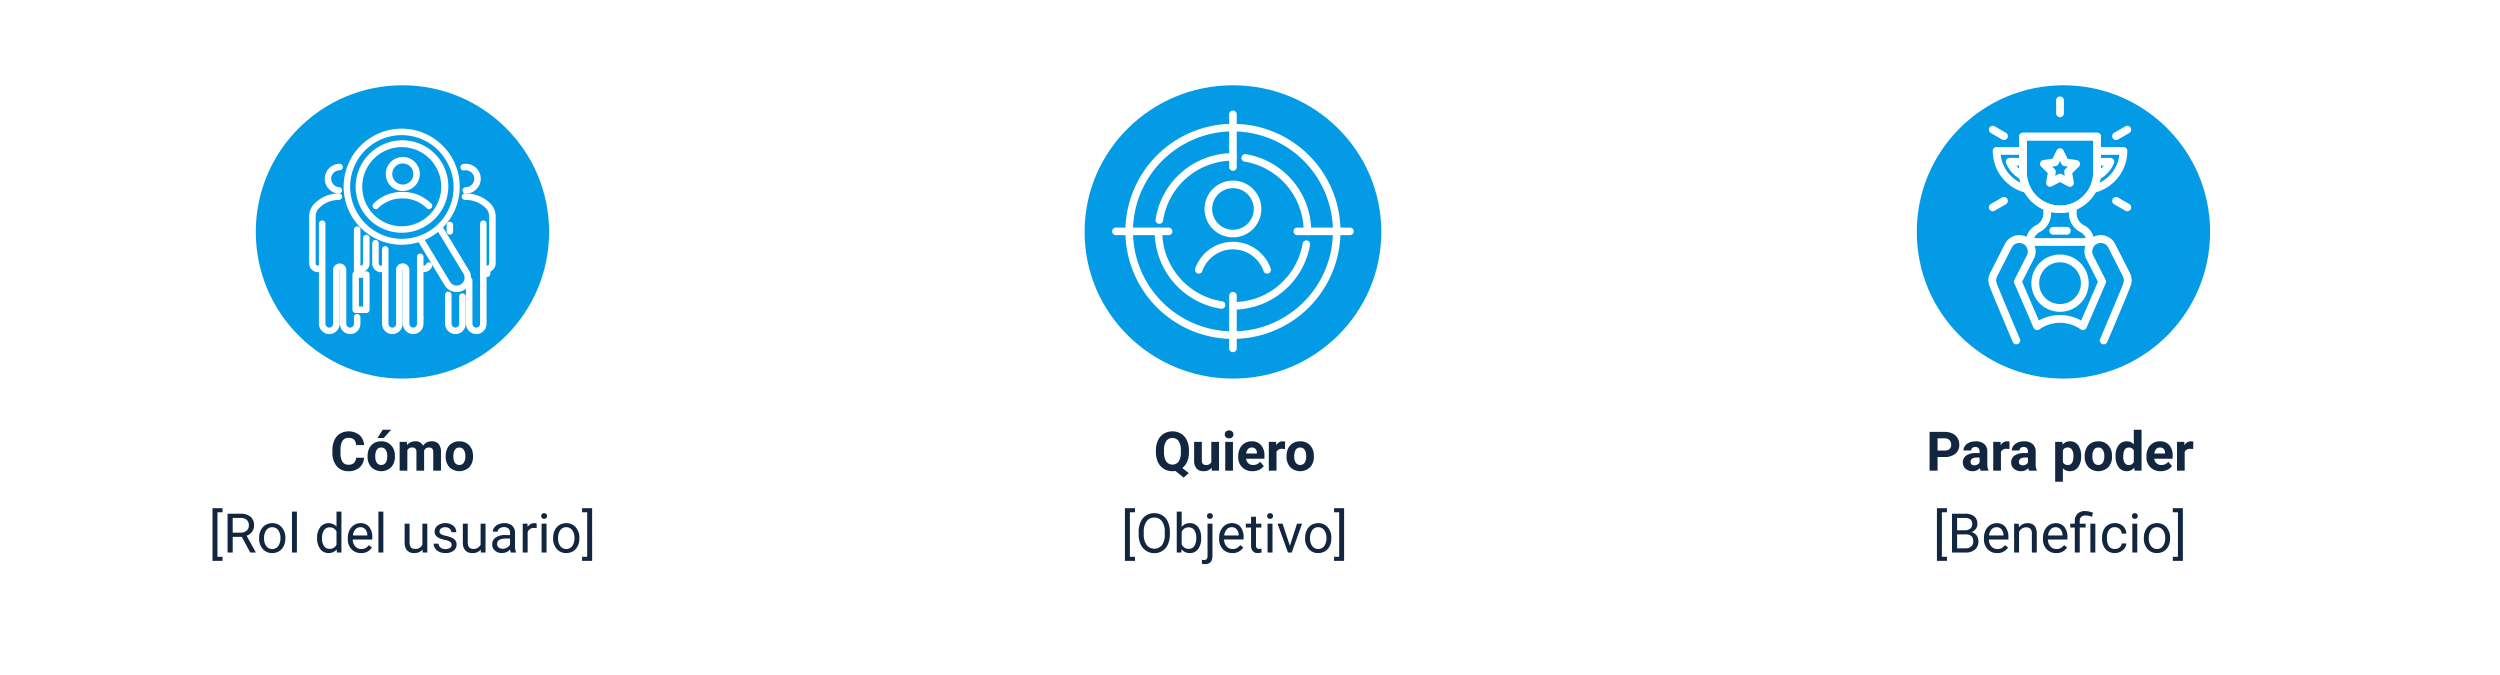 <svg xmlns="http://www.w3.org/2000/svg" xmlns:xlink="http://www.w3.org/1999/xlink" width="733" height="198" viewBox="0 0 733 198">
  <defs>
    <filter id="Rectángulo_36007" x="0" y="0" width="246" height="198" filterUnits="userSpaceOnUse">
      <feOffset dy="3" input="SourceAlpha"/>
      <feGaussianBlur stdDeviation="3" result="blur"/>
      <feFlood flood-opacity="0.161"/>
      <feComposite operator="in" in2="blur"/>
      <feComposite in="SourceGraphic"/>
    </filter>
    <clipPath id="clip-path">
      <rect id="Rectángulo_37044" data-name="Rectángulo 37044" width="54.691" height="60.244" fill="#fff"/>
    </clipPath>
    <filter id="Rectángulo_37045" x="243" y="0" width="247" height="198" filterUnits="userSpaceOnUse">
      <feOffset dy="3" input="SourceAlpha"/>
      <feGaussianBlur stdDeviation="3" result="blur-2"/>
      <feFlood flood-opacity="0.161"/>
      <feComposite operator="in" in2="blur-2"/>
      <feComposite in="SourceGraphic"/>
    </filter>
    <clipPath id="clip-path-2">
      <rect id="Rectángulo_37093" data-name="Rectángulo 37093" width="70.832" height="70.832" fill="#fff"/>
    </clipPath>
    <filter id="Rectángulo_37046" x="487" y="0" width="246" height="198" filterUnits="userSpaceOnUse">
      <feOffset dy="3" input="SourceAlpha"/>
      <feGaussianBlur stdDeviation="3" result="blur-3"/>
      <feFlood flood-opacity="0.161"/>
      <feComposite operator="in" in2="blur-3"/>
      <feComposite in="SourceGraphic"/>
    </filter>
    <clipPath id="clip-path-3">
      <rect id="Rectángulo_37094" data-name="Rectángulo 37094" width="42" height="72.672" fill="#fff"/>
    </clipPath>
  </defs>
  <g id="Grupo_141734" data-name="Grupo 141734" transform="translate(-171 -632)">
    <g id="Grupo_141717" data-name="Grupo 141717">
      <g transform="matrix(1, 0, 0, 1, 171, 632)" filter="url(#Rectángulo_36007)">
        <rect id="Rectángulo_36007-2" data-name="Rectángulo 36007" width="228" height="180" rx="35" transform="translate(9 6)" fill="#fff"/>
      </g>
      <path id="Trazado_183763" data-name="Trazado 183763" d="M79.738,11.211A4.025,4.025,0,0,1,78.383,14.1a4.76,4.76,0,0,1-3.223,1.055,4.28,4.28,0,0,1-3.441-1.473,6.038,6.038,0,0,1-1.254-4.043v-.7a6.819,6.819,0,0,1,.578-2.891A4.332,4.332,0,0,1,72.7,4.137a5.164,5.164,0,0,1,5.668.387,4.326,4.326,0,0,1,1.391,2.961H77.41a2.376,2.376,0,0,0-.613-1.6,2.271,2.271,0,0,0-1.605-.5,1.991,1.991,0,0,0-1.754.84,4.707,4.707,0,0,0-.6,2.605V9.7a5.038,5.038,0,0,0,.559,2.7,1.954,1.954,0,0,0,1.762.852,2.314,2.314,0,0,0,1.621-.5,2.241,2.241,0,0,0,.613-1.535Zm1.039-.516a5.013,5.013,0,0,1,.484-2.242A3.546,3.546,0,0,1,82.656,6.93a4.069,4.069,0,0,1,2.113-.539,3.849,3.849,0,0,1,2.793,1.047,4.2,4.2,0,0,1,1.207,2.844l.016.578A4.418,4.418,0,0,1,87.7,13.98a4.209,4.209,0,0,1-5.832,0,4.5,4.5,0,0,1-1.09-3.187Zm2.258.16a3.16,3.16,0,0,0,.453,1.843,1.628,1.628,0,0,0,2.578.008,3.457,3.457,0,0,0,.461-2.015,3.128,3.128,0,0,0-.461-1.831,1.5,1.5,0,0,0-1.3-.649,1.474,1.474,0,0,0-1.281.646A3.516,3.516,0,0,0,83.035,10.856ZM85.215,3h2.461L85.512,5.422H83.676Zm7.078,3.547.07.945a2.971,2.971,0,0,1,2.43-1.1A2.255,2.255,0,0,1,97.035,7.68a2.9,2.9,0,0,1,2.539-1.289,2.521,2.521,0,0,1,2.047.8,3.681,3.681,0,0,1,.672,2.41V15h-2.266V9.6a1.616,1.616,0,0,0-.281-1.053,1.245,1.245,0,0,0-.992-.333,1.409,1.409,0,0,0-1.406.971L97.355,15H95.1V9.6a1.6,1.6,0,0,0-.289-1.065,1.257,1.257,0,0,0-.984-.329,1.463,1.463,0,0,0-1.391.8V15H90.176V6.547ZM103.676,10.7a5.013,5.013,0,0,1,.484-2.242,3.546,3.546,0,0,1,1.395-1.523,4.069,4.069,0,0,1,2.113-.539,3.849,3.849,0,0,1,2.793,1.047,4.2,4.2,0,0,1,1.207,2.844l.016.578A4.418,4.418,0,0,1,110.6,13.98a4.209,4.209,0,0,1-5.832,0,4.5,4.5,0,0,1-1.09-3.187Zm2.258.16a3.16,3.16,0,0,0,.453,1.843,1.628,1.628,0,0,0,2.578.008,3.457,3.457,0,0,0,.461-2.015,3.128,3.128,0,0,0-.461-1.831,1.5,1.5,0,0,0-1.3-.649,1.474,1.474,0,0,0-1.281.646A3.516,3.516,0,0,0,105.934,10.856ZM38.254,27.188H36.762V40.25h1.492v1.188H35.309V26h2.945ZM43.9,34.4H41.23V39H39.723V27.625h3.766a4.457,4.457,0,0,1,2.957.875,3.148,3.148,0,0,1,1.035,2.547,3.062,3.062,0,0,1-.574,1.852,3.428,3.428,0,0,1-1.6,1.18l2.672,4.828V39H46.371ZM41.23,33.172h2.3a2.6,2.6,0,0,0,1.777-.579,1.959,1.959,0,0,0,.66-1.55,2.062,2.062,0,0,0-.629-1.62,2.663,2.663,0,0,0-1.816-.571h-2.3ZM48.973,34.7a4.993,4.993,0,0,1,.488-2.234A3.643,3.643,0,0,1,50.82,30.93a3.7,3.7,0,0,1,1.988-.539,3.565,3.565,0,0,1,2.793,1.2,4.6,4.6,0,0,1,1.066,3.18v.1a5.036,5.036,0,0,1-.473,2.215,3.589,3.589,0,0,1-1.352,1.527,3.743,3.743,0,0,1-2.02.547,3.556,3.556,0,0,1-2.785-1.2A4.575,4.575,0,0,1,48.973,34.8Zm1.453.172a3.616,3.616,0,0,0,.652,2.258,2.211,2.211,0,0,0,3.5-.012,3.955,3.955,0,0,0,.648-2.418,3.61,3.61,0,0,0-.66-2.254,2.1,2.1,0,0,0-1.754-.863,2.075,2.075,0,0,0-1.727.852A3.925,3.925,0,0,0,50.426,34.867ZM60.051,39H58.605V27h1.445Zm5.922-4.3a4.952,4.952,0,0,1,.922-3.129,3.137,3.137,0,0,1,4.766-.168V27h1.445V39H71.777l-.07-.906a2.943,2.943,0,0,1-2.414,1.063,2.887,2.887,0,0,1-2.395-1.2,5.008,5.008,0,0,1-.926-3.141Zm1.445.164a3.749,3.749,0,0,0,.594,2.25,1.92,1.92,0,0,0,1.641.813A2.108,2.108,0,0,0,71.66,36.7V32.813a2.125,2.125,0,0,0-1.992-1.2,1.929,1.929,0,0,0-1.656.82A4.128,4.128,0,0,0,67.418,34.867Zm11.438,4.289a3.693,3.693,0,0,1-2.8-1.129,4.19,4.19,0,0,1-1.078-3.02v-.266a5.073,5.073,0,0,1,.48-2.246A3.748,3.748,0,0,1,76.8,30.949a3.378,3.378,0,0,1,1.871-.559,3.166,3.166,0,0,1,2.563,1.086,4.7,4.7,0,0,1,.914,3.109v.6H76.426a3,3,0,0,0,.73,2.02,2.3,2.3,0,0,0,1.777.77,2.517,2.517,0,0,0,1.3-.312,3.259,3.259,0,0,0,.93-.828l.883.688A3.55,3.55,0,0,1,78.855,39.156Zm-.18-7.578a1.928,1.928,0,0,0-1.469.637A3.1,3.1,0,0,0,76.473,34h4.234v-.109a2.753,2.753,0,0,0-.594-1.707A1.815,1.815,0,0,0,78.676,31.578ZM85.395,39H83.949V27h1.445Zm11.492-.836a3.07,3.07,0,0,1-2.477.992,2.628,2.628,0,0,1-2.059-.785,3.4,3.4,0,0,1-.715-2.324v-5.5h1.445v5.461q0,1.922,1.563,1.922a2.163,2.163,0,0,0,2.2-1.234V30.547h1.445V39H96.918Zm8.523-1.406a1.064,1.064,0,0,0-.441-.91,4.249,4.249,0,0,0-1.539-.559,7.277,7.277,0,0,1-1.742-.562,2.479,2.479,0,0,1-.953-.781,1.869,1.869,0,0,1-.309-1.078,2.193,2.193,0,0,1,.879-1.758,3.432,3.432,0,0,1,2.246-.719,3.532,3.532,0,0,1,2.332.742,2.357,2.357,0,0,1,.895,1.9h-1.453a1.3,1.3,0,0,0-.5-1.023,1.888,1.888,0,0,0-1.27-.43,1.976,1.976,0,0,0-1.234.344,1.082,1.082,0,0,0-.445.9.877.877,0,0,0,.414.789,5.1,5.1,0,0,0,1.5.508,7.8,7.8,0,0,1,1.754.578,2.558,2.558,0,0,1,1,.809,1.988,1.988,0,0,1,.324,1.152,2.163,2.163,0,0,1-.906,1.816,3.8,3.8,0,0,1-2.352.684,4.257,4.257,0,0,1-1.8-.359,2.922,2.922,0,0,1-1.223-1,2.42,2.42,0,0,1-.441-1.395h1.445a1.5,1.5,0,0,0,.582,1.152,2.258,2.258,0,0,0,1.434.426,2.331,2.331,0,0,0,1.316-.332A1.02,1.02,0,0,0,105.41,36.758Zm8.547,1.406a3.07,3.07,0,0,1-2.477.992,2.628,2.628,0,0,1-2.059-.785,3.4,3.4,0,0,1-.715-2.324v-5.5h1.445v5.461q0,1.922,1.563,1.922a2.163,2.163,0,0,0,2.2-1.234V30.547h1.445V39h-1.375Zm8.82.836a3.036,3.036,0,0,1-.2-.891,3.225,3.225,0,0,1-2.406,1.047,2.984,2.984,0,0,1-2.051-.707,2.288,2.288,0,0,1-.8-1.793,2.39,2.39,0,0,1,1-2.051,4.733,4.733,0,0,1,2.824-.73h1.406v-.664A1.623,1.623,0,0,0,122.1,32a1.821,1.821,0,0,0-1.336-.449,2.108,2.108,0,0,0-1.3.391,1.151,1.151,0,0,0-.523.945h-1.453a2,2,0,0,1,.449-1.223,3.066,3.066,0,0,1,1.219-.934,4.1,4.1,0,0,1,1.691-.344,3.342,3.342,0,0,1,2.289.73A2.635,2.635,0,0,1,124,33.133v3.891a4.757,4.757,0,0,0,.3,1.852V39Zm-2.4-1.1a2.54,2.54,0,0,0,1.289-.352,2.127,2.127,0,0,0,.883-.914V34.9h-1.133q-2.656,0-2.656,1.555a1.316,1.316,0,0,0,.453,1.063A1.742,1.742,0,0,0,120.379,37.9Zm9.969-6.055a4.331,4.331,0,0,0-.711-.055A1.9,1.9,0,0,0,127.707,33v6h-1.445V30.547h1.406l.023.977a2.251,2.251,0,0,1,2.016-1.133,1.477,1.477,0,0,1,.641.109Zm2.9,7.156H131.8V30.547h1.445Zm-1.562-10.7a.863.863,0,0,1,.215-.594.807.807,0,0,1,.637-.242.819.819,0,0,1,.641.242.854.854,0,0,1,.219.594.826.826,0,0,1-.219.586.834.834,0,0,1-.641.234.821.821,0,0,1-.637-.234A.834.834,0,0,1,131.684,28.3Zm3.492,6.391a4.993,4.993,0,0,1,.488-2.234,3.642,3.642,0,0,1,1.359-1.531,3.7,3.7,0,0,1,1.988-.539,3.565,3.565,0,0,1,2.793,1.2,4.6,4.6,0,0,1,1.066,3.18v.1a5.036,5.036,0,0,1-.473,2.215,3.589,3.589,0,0,1-1.352,1.527,3.743,3.743,0,0,1-2.02.547,3.556,3.556,0,0,1-2.785-1.2,4.575,4.575,0,0,1-1.066-3.164Zm1.453.172a3.616,3.616,0,0,0,.652,2.258,2.211,2.211,0,0,0,3.5-.012,3.954,3.954,0,0,0,.648-2.418,3.61,3.61,0,0,0-.66-2.254,2.1,2.1,0,0,0-1.754-.863,2.075,2.075,0,0,0-1.727.852A3.925,3.925,0,0,0,136.629,34.867ZM143.66,26h2.953V41.438H143.66V40.25h1.508V27.188H143.66Z" transform="translate(198 755)" fill="#12263f"/>
      <circle id="Elipse_4775" data-name="Elipse 4775" cx="43" cy="43" r="43" transform="translate(246 657)" fill="#039be5"/>
      <g id="Grupo_141598" data-name="Grupo 141598" transform="translate(261.644 669.716)">
        <g id="Grupo_141597" data-name="Grupo 141597" transform="translate(0 0)" clip-path="url(#clip-path)">
          <path id="Trazado_183339" data-name="Trazado 183339" d="M128.787,55.735a4.994,4.994,0,1,1,4.994-4.994,5,5,0,0,1-4.994,4.994m0-8.083a3.089,3.089,0,1,0,3.089,3.089,3.092,3.092,0,0,0-3.089-3.089" transform="translate(-101.33 -37.445)" fill="#fff"/>
          <path id="Trazado_183340" data-name="Trazado 183340" d="M120.713,215.5a3.076,3.076,0,0,1-.5-.04,3.11,3.11,0,0,1-2.523-3.094v-21.74a.953.953,0,0,1,1.905,0v21.74a1.207,1.207,0,0,0,.924,1.213,1.12,1.12,0,0,0,1.314-1.1V196.73a1.942,1.942,0,1,1,3.883,0v15.632a1.207,1.207,0,0,0,.924,1.213,1.12,1.12,0,0,0,1.313-1.1v-1.739a.953.953,0,0,1,1.905,0v1.739a3.025,3.025,0,0,1-3.525,2.983,3.109,3.109,0,0,1-2.523-3.094V196.73c0-.04-.072-.04-.072,0v15.743a3.023,3.023,0,0,1-3.029,3.023" transform="translate(-96.338 -155.253)" fill="#fff"/>
          <path id="Trazado_183341" data-name="Trazado 183341" d="M175.2,221.8a.953.953,0,0,1-.953-.953V202.98a.953.953,0,1,1,1.905,0v17.87a.953.953,0,0,1-.953.953" transform="translate(-142.632 -165.368)" fill="#fff"/>
          <path id="Trazado_183342" data-name="Trazado 183342" d="M104.467,189.427a2.576,2.576,0,0,1-2.573-2.573v-5.895a.953.953,0,1,1,1.905,0v5.895a.668.668,0,0,0,.668.668.659.659,0,0,0,.309-.075.953.953,0,0,1,.886,1.687,2.581,2.581,0,0,1-1.195.294" transform="translate(-83.405 -147.343)" fill="#fff"/>
          <path id="Trazado_183343" data-name="Trazado 183343" d="M119.087,107.267a.949.949,0,0,1-.668-.274,9.878,9.878,0,0,0-6.971-2.859h-.282a9.878,9.878,0,0,0-6.971,2.859.953.953,0,1,1-1.337-1.357,11.772,11.772,0,0,1,8.308-3.407h.282a11.771,11.771,0,0,1,8.307,3.407.953.953,0,0,1-.668,1.631" transform="translate(-83.961 -83.678)" fill="#fff"/>
          <path id="Trazado_183344" data-name="Trazado 183344" d="M177.637,218.86a2.581,2.581,0,0,1-1.195-.294.953.953,0,0,1,.886-1.687.658.658,0,0,0,.309.075.668.668,0,0,0,.616-.408.953.953,0,0,1,1.755.742,2.569,2.569,0,0,1-2.37,1.571" transform="translate(-144.008 -176.777)" fill="#fff"/>
          <path id="Trazado_183345" data-name="Trazado 183345" d="M245.925,65.553a.953.953,0,1,1,0-1.905,2.474,2.474,0,1,0-.464-4.905.953.953,0,0,1-.355-1.872,4.38,4.38,0,1,1,.819,8.683" transform="translate(-199.995 -46.488)" fill="#fff"/>
          <path id="Trazado_183346" data-name="Trazado 183346" d="M222.608,275.669c-.1,0-.192,0-.288-.014a3.1,3.1,0,0,1-2.73-3.1v-8.423a.953.953,0,0,1,1.905,0v8.423a1.177,1.177,0,0,0,1.005,1.2,1.119,1.119,0,0,0,1.232-1.113v-7.977a.953.953,0,0,1,1.905,0v7.977a3.023,3.023,0,0,1-3.03,3.024" transform="translate(-179.744 -215.425)" fill="#fff"/>
          <path id="Trazado_183347" data-name="Trazado 183347" d="M256.335,246.429c-.1,0-.192,0-.288-.014a3.1,3.1,0,0,1-2.73-3.1V230.66a.953.953,0,0,1,1.905,0v12.656a1.177,1.177,0,0,0,1.005,1.2,1.119,1.119,0,0,0,1.232-1.113V228.412a.953.953,0,1,1,1.905,0v14.993a3.023,3.023,0,0,1-3.03,3.024" transform="translate(-207.351 -186.185)" fill="#fff"/>
          <path id="Trazado_183348" data-name="Trazado 183348" d="M277.1,164.725a.953.953,0,0,1-.953-.953V149.443a.953.953,0,1,1,1.905,0v14.329a.953.953,0,0,1-.953.953" transform="translate(-226.038 -121.545)" fill="#fff"/>
          <path id="Trazado_183349" data-name="Trazado 183349" d="M283.262,224.734a.953.953,0,0,1-.953-.953v-1.407a.953.953,0,0,1,1.905,0v1.407a.953.953,0,0,1-.953.953" transform="translate(-231.082 -181.243)" fill="#fff"/>
          <path id="Trazado_183350" data-name="Trazado 183350" d="M254.042,127.775a2.581,2.581,0,0,1-1.195-.294.953.953,0,1,1,.886-1.687.658.658,0,0,0,.309.075.668.668,0,0,0,.668-.668V111.437a3.474,3.474,0,0,0-1.022-2.462,8.232,8.232,0,0,0-5.809-2.383h-.239a.953.953,0,1,1,0-1.905h.239a10.126,10.126,0,0,1,7.146,2.931,5.39,5.39,0,0,1,1.591,3.819V125.2a2.576,2.576,0,0,1-2.573,2.573" transform="translate(-201.923 -85.691)" fill="#fff"/>
          <path id="Trazado_183351" data-name="Trazado 183351" d="M79.471,224.734a.953.953,0,0,1-.953-.953v-1.407a.953.953,0,0,1,1.905,0v1.407a.953.953,0,0,1-.953.953" transform="translate(-64.27 -181.243)" fill="#fff"/>
          <path id="Trazado_183352" data-name="Trazado 183352" d="M74,242.747H70.879a.953.953,0,0,1-.953-.953V231.476a.953.953,0,0,1,.953-.953H74a.953.953,0,0,1,.953.953v10.319a.953.953,0,0,1-.953.953m-2.166-1.905h1.213v-8.413H71.831Z" transform="translate(-57.237 -188.693)" fill="#fff"/>
          <path id="Trazado_183353" data-name="Trazado 183353" d="M29.357,65.547l-.059,0a4.38,4.38,0,0,1,.273-8.751.953.953,0,0,1,0,1.905,2.474,2.474,0,0,0-.156,4.944.953.953,0,0,1-.058,1.9" transform="translate(-20.62 -46.488)" fill="#fff"/>
          <path id="Trazado_183354" data-name="Trazado 183354" d="M24.938,181.789a3.074,3.074,0,0,1-.5-.04,3.109,3.109,0,0,1-2.523-3.094V163.023c0-.04-.072-.04-.072,0v15.743a3.025,3.025,0,0,1-3.525,2.983,3.109,3.109,0,0,1-2.523-3.094V149.443a.953.953,0,1,1,1.905,0v29.212a1.207,1.207,0,0,0,.924,1.213,1.12,1.12,0,0,0,1.314-1.1V163.023a1.941,1.941,0,1,1,3.883,0v15.632a1.207,1.207,0,0,0,.924,1.213,1.12,1.12,0,0,0,1.313-1.1v-1.887a.953.953,0,1,1,1.905,0v1.887a3.023,3.023,0,0,1-3.029,3.023" transform="translate(-12.932 -121.545)" fill="#fff"/>
          <path id="Trazado_183355" data-name="Trazado 183355" d="M73.308,172.6a.953.953,0,0,1-.953-.953V158.682a.953.953,0,0,1,1.905,0v12.965a.953.953,0,0,1-.953.953" transform="translate(-59.226 -129.108)" fill="#fff"/>
          <path id="Trazado_183356" data-name="Trazado 183356" d="M2.573,127.775A2.576,2.576,0,0,1,0,125.2V111.437a5.389,5.389,0,0,1,1.591-3.819,10.125,10.125,0,0,1,7.146-2.931.953.953,0,0,1,0,1.905,8.232,8.232,0,0,0-5.809,2.383,3.472,3.472,0,0,0-1.022,2.462V125.2a.668.668,0,0,0,.668.668.658.658,0,0,0,.309-.075.953.953,0,1,1,.886,1.687,2.581,2.581,0,0,1-1.195.294" transform="translate(0 -85.691)" fill="#fff"/>
          <path id="Trazado_183357" data-name="Trazado 183357" d="M75.742,182.587a2.581,2.581,0,0,1-1.195-.294.953.953,0,0,1,.886-1.687.658.658,0,0,0,.309.075.668.668,0,0,0,.668-.668V172.6a.953.953,0,1,1,1.905,0v7.411a2.576,2.576,0,0,1-2.573,2.573" transform="translate(-60.603 -140.503)" fill="#fff"/>
          <path id="Trazado_183358" data-name="Trazado 183358" d="M186.058,175.151a4.217,4.217,0,0,1-1.012-.123,4.165,4.165,0,0,1-2.585-1.9l-7.891-13.044a.953.953,0,0,1,1.63-.986l7.891,13.044a2.287,2.287,0,0,0,3.141.773l.016-.01a2.287,2.287,0,0,0,.762-3.134L180.225,156.9a.953.953,0,1,1,1.63-.986l7.786,12.87a4.194,4.194,0,0,1-1.417,5.758l-.017.01a4.143,4.143,0,0,1-2.149.6" transform="translate(-142.78 -127.245)" fill="#fff"/>
          <path id="Trazado_183359" data-name="Trazado 183359" d="M72.735,34.049a17.127,17.127,0,0,1-4.1-.5A17.017,17.017,0,0,1,63.9,2.464,17.018,17.018,0,0,1,89.23,21.093,17.039,17.039,0,0,1,72.735,34.049M72.679,1.906a15.117,15.117,0,0,0-12.9,22.94A15.112,15.112,0,1,0,85.635,9.2,15.012,15.012,0,0,0,76.318,2.35a15.212,15.212,0,0,0-3.638-.444m.05,28.622a13.59,13.59,0,0,1-3.25-.4,13.5,13.5,0,0,1-3.76-24.656,13.5,13.5,0,1,1,13.972,23.1,13.406,13.406,0,0,1-6.962,1.955m-.044-25.1a11.6,11.6,0,0,0-2.751,22.855,11.51,11.51,0,0,0,8.771-1.339h0A11.593,11.593,0,0,0,75.476,5.767a11.678,11.678,0,0,0-2.791-.34" transform="translate(-45.577 0)" fill="#fff"/>
          <path id="Trazado_183360" data-name="Trazado 183360" d="M223.057,154.39a.953.953,0,0,1-.953-.953V151.6a.953.953,0,1,1,1.905,0v1.835a.953.953,0,0,1-.953.953" transform="translate(-181.802 -123.313)" fill="#fff"/>
        </g>
      </g>
    </g>
    <g id="Grupo_141718" data-name="Grupo 141718">
      <g transform="matrix(1, 0, 0, 1, 171, 632)" filter="url(#Rectángulo_37045)">
        <rect id="Rectángulo_37045-2" data-name="Rectángulo 37045" width="229" height="180" rx="35" transform="translate(252 6)" fill="#fff"/>
      </g>
      <path id="Trazado_183764" data-name="Trazado 183764" d="M77.6,9.57a6.853,6.853,0,0,1-.516,2.77,4.754,4.754,0,0,1-1.43,1.887l1.891,1.484-1.492,1.32-2.422-1.945a5.126,5.126,0,0,1-.859.07,4.732,4.732,0,0,1-2.523-.68,4.515,4.515,0,0,1-1.719-1.941,6.67,6.67,0,0,1-.617-2.9V9.07a6.831,6.831,0,0,1,.605-2.957,4.508,4.508,0,0,1,1.711-1.961,5.014,5.014,0,0,1,5.055,0,4.508,4.508,0,0,1,1.711,1.961A6.811,6.811,0,0,1,77.6,9.063Zm-2.375-.516a4.787,4.787,0,0,0-.641-2.719,2.263,2.263,0,0,0-3.648-.012,4.732,4.732,0,0,0-.648,2.691V9.57a4.847,4.847,0,0,0,.641,2.7,2.243,2.243,0,0,0,3.656.035,4.819,4.819,0,0,0,.641-2.7Zm9.008,5.086a2.831,2.831,0,0,1-2.312,1.016,2.67,2.67,0,0,1-2.074-.781,3.335,3.335,0,0,1-.73-2.289V6.547h2.258v5.467q0,1.322,1.2,1.322a1.63,1.63,0,0,0,1.578-.8V6.547h2.266V15H84.293ZM90.5,15H88.238V6.547H90.5Zm-2.4-10.641a1.112,1.112,0,0,1,.34-.836,1.465,1.465,0,0,1,1.848,0,1.105,1.105,0,0,1,.344.836,1.108,1.108,0,0,1-.348.844,1.448,1.448,0,0,1-1.836,0A1.108,1.108,0,0,1,88.105,4.359Zm8.148,10.8a4.15,4.15,0,0,1-3.027-1.141,4.054,4.054,0,0,1-1.168-3.039v-.219a5.106,5.106,0,0,1,.492-2.277,3.612,3.612,0,0,1,1.395-1.547A3.914,3.914,0,0,1,96,6.391a3.508,3.508,0,0,1,2.73,1.094,4.444,4.444,0,0,1,1,3.1v.922H94.348a2.1,2.1,0,0,0,.66,1.328,2,2,0,0,0,1.395.5,2.437,2.437,0,0,0,2.039-.945l1.109,1.242a3.389,3.389,0,0,1-1.375,1.121A4.511,4.511,0,0,1,96.254,15.156ZM96,8.211a1.411,1.411,0,0,0-1.09.455,2.357,2.357,0,0,0-.535,1.3h3.141V9.788a1.681,1.681,0,0,0-.406-1.165A1.456,1.456,0,0,0,96,8.211Zm9.766.453a6.134,6.134,0,0,0-.812-.062,1.654,1.654,0,0,0-1.68.867V15h-2.258V6.547h2.133l.063,1.008a2.092,2.092,0,0,1,1.883-1.164,2.366,2.366,0,0,1,.7.1Zm.453,2.031a5.013,5.013,0,0,1,.484-2.242,3.546,3.546,0,0,1,1.395-1.523,4.069,4.069,0,0,1,2.113-.539A3.849,3.849,0,0,1,113,7.438a4.2,4.2,0,0,1,1.207,2.844l.016.578a4.418,4.418,0,0,1-1.086,3.121,4.209,4.209,0,0,1-5.832,0,4.5,4.5,0,0,1-1.09-3.187Zm2.258.16a3.16,3.16,0,0,0,.453,1.843,1.628,1.628,0,0,0,2.578.008,3.457,3.457,0,0,0,.461-2.015A3.128,3.128,0,0,0,111.5,8.86a1.5,1.5,0,0,0-1.3-.649,1.474,1.474,0,0,0-1.281.646A3.516,3.516,0,0,0,108.473,10.856Zm-46.7,16.332H60.281V40.25h1.492v1.188H58.828V26h2.945ZM72,33.68a7.037,7.037,0,0,1-.562,2.918,4.261,4.261,0,0,1-1.594,1.9,4.4,4.4,0,0,1-6.4-1.887,6.752,6.752,0,0,1-.59-2.832v-.82a6.953,6.953,0,0,1,.57-2.9,4.218,4.218,0,0,1,4-2.594,4.41,4.41,0,0,1,2.41.66,4.253,4.253,0,0,1,1.605,1.914A7.071,7.071,0,0,1,72,32.961Zm-1.492-.734A5.1,5.1,0,0,0,69.7,29.84a2.68,2.68,0,0,0-2.273-1.082,2.651,2.651,0,0,0-2.238,1.082,5,5,0,0,0-.84,3v.836a5.107,5.107,0,0,0,.824,3.082,2.888,2.888,0,0,0,4.52.063,5.079,5.079,0,0,0,.82-3.035ZM81.18,34.867a5.026,5.026,0,0,1-.891,3.113A2.846,2.846,0,0,1,77.9,39.156a2.947,2.947,0,0,1-2.477-1.133l-.07.977H74.023V27h1.445v4.477a2.93,2.93,0,0,1,2.414-1.086A2.863,2.863,0,0,1,80.3,31.555a5.177,5.177,0,0,1,.879,3.188ZM79.734,34.7a3.906,3.906,0,0,0-.57-2.281,1.888,1.888,0,0,0-1.641-.8,2.122,2.122,0,0,0-2.055,1.328V36.6a2.181,2.181,0,0,0,2.07,1.328,1.878,1.878,0,0,0,1.617-.8A4.153,4.153,0,0,0,79.734,34.7Zm4.758-4.156v9.43q0,2.438-2.211,2.438a2.7,2.7,0,0,1-.883-.14V41.125a2.794,2.794,0,0,0,.656.063.982.982,0,0,0,.738-.262,1.3,1.3,0,0,0,.254-.911V30.547ZM82.9,28.3a.867.867,0,0,1,.215-.59.79.79,0,0,1,.629-.246.819.819,0,0,1,.641.242.854.854,0,0,1,.219.594.826.826,0,0,1-.219.586.834.834,0,0,1-.641.234.808.808,0,0,1-.633-.234A.843.843,0,0,1,82.9,28.3Zm7.43,10.852a3.693,3.693,0,0,1-2.8-1.129,4.19,4.19,0,0,1-1.078-3.02v-.266a5.073,5.073,0,0,1,.48-2.246,3.748,3.748,0,0,1,1.344-1.547,3.378,3.378,0,0,1,1.871-.559,3.166,3.166,0,0,1,2.563,1.086,4.7,4.7,0,0,1,.914,3.109v.6H87.9a3,3,0,0,0,.73,2.02,2.3,2.3,0,0,0,1.777.77,2.517,2.517,0,0,0,1.3-.312,3.259,3.259,0,0,0,.93-.828l.883.688A3.55,3.55,0,0,1,90.328,39.156Zm-.18-7.578a1.928,1.928,0,0,0-1.469.637A3.1,3.1,0,0,0,87.945,34H92.18v-.109a2.753,2.753,0,0,0-.594-1.707A1.815,1.815,0,0,0,90.148,31.578ZM97.258,28.5v2.047h1.578v1.117H97.258v5.249a1.173,1.173,0,0,0,.211.763.888.888,0,0,0,.719.254,3.5,3.5,0,0,0,.688-.094V39a4.215,4.215,0,0,1-1.109.155A1.8,1.8,0,0,1,96.3,38.57a2.517,2.517,0,0,1-.492-1.664V31.664H94.273V30.547h1.539V28.5ZM102.094,39h-1.445V30.547h1.445Zm-1.562-10.7a.863.863,0,0,1,.215-.594.807.807,0,0,1,.637-.242.819.819,0,0,1,.641.242.854.854,0,0,1,.219.594.826.826,0,0,1-.219.586.834.834,0,0,1-.641.234.821.821,0,0,1-.637-.234A.834.834,0,0,1,100.531,28.3Zm6.664,8.734,2.094-6.492h1.477L107.734,39h-1.1l-3.062-8.453h1.477Zm4.461-2.344a4.993,4.993,0,0,1,.488-2.234A3.643,3.643,0,0,1,113.5,30.93a3.7,3.7,0,0,1,1.988-.539,3.565,3.565,0,0,1,2.793,1.2,4.6,4.6,0,0,1,1.066,3.18v.1a5.036,5.036,0,0,1-.473,2.215,3.589,3.589,0,0,1-1.352,1.527,3.743,3.743,0,0,1-2.02.547,3.556,3.556,0,0,1-2.785-1.2,4.575,4.575,0,0,1-1.066-3.164Zm1.453.172a3.616,3.616,0,0,0,.652,2.258,2.211,2.211,0,0,0,3.5-.012,3.955,3.955,0,0,0,.648-2.418,3.61,3.61,0,0,0-.66-2.254,2.1,2.1,0,0,0-1.754-.863,2.075,2.075,0,0,0-1.727.852A3.925,3.925,0,0,0,113.109,34.867ZM120.141,26h2.953V41.438h-2.953V40.25h1.508V27.188h-1.508Z" transform="translate(442 755)" fill="#12263f"/>
      <ellipse id="Elipse_4866" data-name="Elipse 4866" cx="43.5" cy="43" rx="43.5" ry="43" transform="translate(489 657)" fill="#039be5"/>
      <g id="Grupo_141633" data-name="Grupo 141633" transform="translate(497.084 664.422)">
        <g id="Grupo_141632" data-name="Grupo 141632" clip-path="url(#clip-path-2)">
          <path id="Trazado_183474" data-name="Trazado 183474" d="M49.923,81.451A31.529,31.529,0,1,1,81.452,49.922,31.565,31.565,0,0,1,49.923,81.451m0-60.839a29.31,29.31,0,1,0,29.31,29.31,29.343,29.343,0,0,0-29.31-29.31" transform="translate(-14.507 -14.506)" fill="#fff"/>
          <path id="Trazado_183475" data-name="Trazado 183475" d="M163.445,200.33a1.109,1.109,0,0,1,0-2.219,20.674,20.674,0,0,0,20.43-17.187,1.11,1.11,0,0,1,2.187.377,22.957,22.957,0,0,1-22.617,19.029" transform="translate(-128.028 -141.963)" fill="#fff"/>
          <path id="Trazado_183476" data-name="Trazado 183476" d="M198.683,84.138a1.109,1.109,0,0,1-1.109-1.109A20.739,20.739,0,0,0,180.25,62.574a1.109,1.109,0,0,1,.362-2.189,22.958,22.958,0,0,1,19.18,22.643,1.11,1.11,0,0,1-1.109,1.109" transform="translate(-141.425 -47.612)" fill="#fff"/>
          <path id="Trazado_183477" data-name="Trazado 183477" d="M61.28,79.718a1.111,1.111,0,0,1-1.1-1.277,22.957,22.957,0,0,1,22.687-19.46,1.109,1.109,0,0,1,0,2.219A20.738,20.738,0,0,0,62.376,78.776a1.11,1.11,0,0,1-1.1.942" transform="translate(-47.453 -46.516)" fill="#fff"/>
          <path id="Trazado_183478" data-name="Trazado 183478" d="M78.6,186.143a1.1,1.1,0,0,1-.169-.013,22.957,22.957,0,0,1-19.451-22.686,1.109,1.109,0,0,1,2.219,0,20.738,20.738,0,0,0,17.567,20.493,1.11,1.11,0,0,1-.167,2.206" transform="translate(-46.516 -128.027)" fill="#fff"/>
          <path id="Trazado_183479" data-name="Trazado 183479" d="M163.445,17.664a1.11,1.11,0,0,1-1.109-1.109V1.109a1.109,1.109,0,1,1,2.219,0V16.554a1.11,1.11,0,0,1-1.109,1.109" transform="translate(-128.028)" fill="#fff"/>
          <path id="Trazado_183480" data-name="Trazado 183480" d="M16.553,164.553H1.108a1.109,1.109,0,1,1,0-2.219H16.553a1.109,1.109,0,0,1,0,2.219" transform="translate(0.001 -128.027)" fill="#fff"/>
          <path id="Trazado_183481" data-name="Trazado 183481" d="M163.445,269.25a1.11,1.11,0,0,1-1.109-1.109V252.7a1.109,1.109,0,0,1,2.219,0V268.14a1.11,1.11,0,0,1-1.109,1.109" transform="translate(-128.028 -198.418)" fill="#fff"/>
          <path id="Trazado_183482" data-name="Trazado 183482" d="M255.676,164.553H252.7a1.109,1.109,0,1,1,0-2.219h2.98a1.109,1.109,0,1,1,0,2.219" transform="translate(-198.418 -128.027)" fill="#fff"/>
          <path id="Trazado_183483" data-name="Trazado 183483" d="M279.261,164.553H266.8a1.109,1.109,0,0,1,0-2.219h12.465a1.109,1.109,0,0,1,0,2.219" transform="translate(-209.539 -128.027)" fill="#fff"/>
          <path id="Trazado_183484" data-name="Trazado 183484" d="M136.042,191.383a1.11,1.11,0,0,1-1.048-.744,9.515,9.515,0,0,0-17.965,0,1.11,1.11,0,0,1-2.1-.731,11.734,11.734,0,0,1,22.156,0,1.11,1.11,0,0,1-1.048,1.475" transform="translate(-90.595 -143.571)" fill="#fff"/>
          <path id="Trazado_183485" data-name="Trazado 183485" d="M136.521,113.783a8.323,8.323,0,1,1,8.324-8.324,8.333,8.333,0,0,1-8.324,8.324m0-14.428a6.1,6.1,0,1,0,6.1,6.1,6.111,6.111,0,0,0-6.1-6.1" transform="translate(-101.106 -76.608)" fill="#fff"/>
        </g>
      </g>
    </g>
    <g id="Grupo_141719" data-name="Grupo 141719">
      <g transform="matrix(1, 0, 0, 1, 171, 632)" filter="url(#Rectángulo_37046)">
        <rect id="Rectángulo_37046-2" data-name="Rectángulo 37046" width="228" height="180" rx="35" transform="translate(496 6)" fill="#fff"/>
      </g>
      <path id="Trazado_183765" data-name="Trazado 183765" d="M55.094,10.992V15H52.75V3.625h4.438a5.134,5.134,0,0,1,2.254.469,3.454,3.454,0,0,1,1.5,1.332,3.714,3.714,0,0,1,.523,1.965,3.266,3.266,0,0,1-1.145,2.637,4.767,4.767,0,0,1-3.168.965Zm0-1.9h2.094a2.059,2.059,0,0,0,1.418-.437,1.591,1.591,0,0,0,.488-1.25A1.876,1.876,0,0,0,58.6,6.055a1.839,1.839,0,0,0-1.359-.531H55.094ZM67.734,15a2.507,2.507,0,0,1-.227-.758,2.732,2.732,0,0,1-2.133.914,3,3,0,0,1-2.059-.719,2.312,2.312,0,0,1-.816-1.812,2.389,2.389,0,0,1,1-2.062,4.915,4.915,0,0,1,2.879-.727h1.039V9.352a1.393,1.393,0,0,0-.3-.937,1.183,1.183,0,0,0-.949-.352,1.345,1.345,0,0,0-.895.273.929.929,0,0,0-.324.75H62.688a2.268,2.268,0,0,1,.453-1.359,3,3,0,0,1,1.281-.98,4.669,4.669,0,0,1,1.859-.355,3.689,3.689,0,0,1,2.48.785,2.747,2.747,0,0,1,.918,2.207v3.664a4.041,4.041,0,0,0,.336,1.82V15Zm-1.867-1.57a1.945,1.945,0,0,0,.922-.223,1.462,1.462,0,0,0,.625-.6V11.156H66.57q-1.7,0-1.8,1.172l-.008.133a.9.9,0,0,0,.3.7A1.153,1.153,0,0,0,65.867,13.43Zm10.3-4.766a6.134,6.134,0,0,0-.812-.062,1.654,1.654,0,0,0-1.68.867V15H71.414V6.547h2.133l.063,1.008a2.092,2.092,0,0,1,1.883-1.164,2.366,2.366,0,0,1,.7.1ZM81.914,15a2.507,2.507,0,0,1-.227-.758,2.732,2.732,0,0,1-2.133.914,3,3,0,0,1-2.059-.719,2.312,2.312,0,0,1-.816-1.812,2.389,2.389,0,0,1,1-2.062,4.915,4.915,0,0,1,2.879-.727h1.039V9.352a1.393,1.393,0,0,0-.3-.937,1.183,1.183,0,0,0-.949-.352,1.345,1.345,0,0,0-.895.273.929.929,0,0,0-.324.75H76.867a2.268,2.268,0,0,1,.453-1.359,3,3,0,0,1,1.281-.98,4.669,4.669,0,0,1,1.859-.355,3.689,3.689,0,0,1,2.48.785,2.747,2.747,0,0,1,.918,2.207v3.664a4.041,4.041,0,0,0,.336,1.82V15Zm-1.867-1.57a1.945,1.945,0,0,0,.922-.223,1.462,1.462,0,0,0,.625-.6V11.156H80.75q-1.7,0-1.8,1.172l-.008.133a.9.9,0,0,0,.3.7A1.153,1.153,0,0,0,80.047,13.43Zm17.141-2.578A5.07,5.07,0,0,1,96.3,13.98a2.843,2.843,0,0,1-2.395,1.176,2.633,2.633,0,0,1-2.07-.891V18.25H89.578V6.547h2.094l.078.828a2.654,2.654,0,0,1,2.141-.984,2.862,2.862,0,0,1,2.43,1.156,5.207,5.207,0,0,1,.867,3.188Zm-2.258-.172a3.345,3.345,0,0,0-.418-1.826A1.36,1.36,0,0,0,93.3,8.211a1.478,1.478,0,0,0-1.461.815V12.5a1.5,1.5,0,0,0,1.477.839Q94.93,13.336,94.93,10.679Zm3.3.016a5.013,5.013,0,0,1,.484-2.242,3.546,3.546,0,0,1,1.395-1.523,4.069,4.069,0,0,1,2.113-.539,3.849,3.849,0,0,1,2.793,1.047,4.2,4.2,0,0,1,1.207,2.844l.016.578a4.418,4.418,0,0,1-1.086,3.121,4.209,4.209,0,0,1-5.832,0,4.5,4.5,0,0,1-1.09-3.187Zm2.258.16a3.16,3.16,0,0,0,.453,1.843,1.628,1.628,0,0,0,2.578.008,3.457,3.457,0,0,0,.461-2.015,3.128,3.128,0,0,0-.461-1.831,1.5,1.5,0,0,0-1.3-.649,1.474,1.474,0,0,0-1.281.646A3.516,3.516,0,0,0,100.492,10.856Zm6.789-.145a5.094,5.094,0,0,1,.887-3.148,2.877,2.877,0,0,1,2.426-1.172,2.589,2.589,0,0,1,2.039.922V3H114.9V15h-2.039l-.109-.9a2.657,2.657,0,0,1-2.172,1.055,2.869,2.869,0,0,1-2.395-1.176A5.258,5.258,0,0,1,107.281,10.711Zm2.258.161a3.355,3.355,0,0,0,.414,1.829,1.348,1.348,0,0,0,1.2.636,1.51,1.51,0,0,0,1.477-.887V9.1a1.489,1.489,0,0,0-1.461-.887Q109.539,8.211,109.539,10.872Zm11,4.285a4.15,4.15,0,0,1-3.027-1.141,4.054,4.054,0,0,1-1.168-3.039v-.219a5.106,5.106,0,0,1,.492-2.277,3.612,3.612,0,0,1,1.395-1.547,3.914,3.914,0,0,1,2.059-.543,3.508,3.508,0,0,1,2.73,1.094,4.444,4.444,0,0,1,1,3.1v.922h-5.383a2.1,2.1,0,0,0,.66,1.328,2,2,0,0,0,1.395.5,2.437,2.437,0,0,0,2.039-.945l1.109,1.242a3.389,3.389,0,0,1-1.375,1.121A4.511,4.511,0,0,1,120.539,15.156Zm-.258-6.945a1.411,1.411,0,0,0-1.09.455,2.357,2.357,0,0,0-.535,1.3H121.8V9.788a1.681,1.681,0,0,0-.406-1.165A1.456,1.456,0,0,0,120.281,8.211Zm9.766.453a6.134,6.134,0,0,0-.812-.062,1.654,1.654,0,0,0-1.68.867V15H125.3V6.547h2.133l.063,1.008a2.092,2.092,0,0,1,1.883-1.164,2.366,2.366,0,0,1,.7.1Zm-72.2,18.523H56.359V40.25h1.492v1.188H54.906V26h2.945ZM59.328,39V27.625h3.719a4.317,4.317,0,0,1,2.785.766,2.759,2.759,0,0,1,.934,2.266,2.31,2.31,0,0,1-.453,1.41,2.937,2.937,0,0,1-1.234.949,2.638,2.638,0,0,1,1.457.98,2.814,2.814,0,0,1,.535,1.723,3.042,3.042,0,0,1-.992,2.406,4.1,4.1,0,0,1-2.8.875Zm1.5-5.32v4.094H63.3a2.385,2.385,0,0,0,1.652-.543,1.907,1.907,0,0,0,.605-1.5q0-2.055-2.234-2.055Zm0-1.2h2.266a2.375,2.375,0,0,0,1.574-.493,1.654,1.654,0,0,0,.59-1.339,1.626,1.626,0,0,0-.547-1.366,2.686,2.686,0,0,0-1.664-.427H60.828Zm11.742,6.68a3.693,3.693,0,0,1-2.8-1.129,4.19,4.19,0,0,1-1.078-3.02v-.266a5.073,5.073,0,0,1,.48-2.246,3.748,3.748,0,0,1,1.344-1.547,3.378,3.378,0,0,1,1.871-.559,3.166,3.166,0,0,1,2.563,1.086,4.7,4.7,0,0,1,.914,3.109v.6H70.141a3,3,0,0,0,.73,2.02,2.3,2.3,0,0,0,1.777.77,2.517,2.517,0,0,0,1.3-.312,3.259,3.259,0,0,0,.93-.828l.883.688A3.55,3.55,0,0,1,72.57,39.156Zm-.18-7.578a1.928,1.928,0,0,0-1.469.637A3.1,3.1,0,0,0,70.188,34h4.234v-.109a2.753,2.753,0,0,0-.594-1.707A1.815,1.815,0,0,0,72.391,31.578Zm6.516-1.031.047,1.063a3.08,3.08,0,0,1,2.531-1.219q2.68,0,2.7,3.023V39H82.742V33.406a1.946,1.946,0,0,0-.418-1.352,1.675,1.675,0,0,0-1.277-.437,2.086,2.086,0,0,0-1.234.375,2.546,2.546,0,0,0-.828.984V39H77.539V30.547Zm10.969,8.609a3.693,3.693,0,0,1-2.8-1.129A4.19,4.19,0,0,1,86,35.008v-.266a5.073,5.073,0,0,1,.48-2.246,3.748,3.748,0,0,1,1.344-1.547,3.378,3.378,0,0,1,1.871-.559,3.166,3.166,0,0,1,2.563,1.086,4.7,4.7,0,0,1,.914,3.109v.6H87.445a3,3,0,0,0,.73,2.02,2.3,2.3,0,0,0,1.777.77,2.517,2.517,0,0,0,1.3-.312,3.259,3.259,0,0,0,.93-.828l.883.688A3.55,3.55,0,0,1,89.875,39.156Zm-.18-7.578a1.928,1.928,0,0,0-1.469.637A3.1,3.1,0,0,0,87.492,34h4.234v-.109a2.753,2.753,0,0,0-.594-1.707A1.815,1.815,0,0,0,89.7,31.578ZM95.328,39V31.664H93.992V30.547h1.336v-.719a2.937,2.937,0,0,1,.809-2.2,3.136,3.136,0,0,1,2.285-.789,6.881,6.881,0,0,1,2.211.477l-.242,1.219a5.008,5.008,0,0,0-1.859-.391,1.819,1.819,0,0,0-1.34.418,1.723,1.723,0,0,0-.41,1.254v.734h1.727v1.117H96.781V39Zm6.023,0H99.9V30.547h1.453Zm5.742-1.023a2.082,2.082,0,0,0,1.352-.469,1.649,1.649,0,0,0,.641-1.172h1.367a2.621,2.621,0,0,1-.5,1.383,3.293,3.293,0,0,1-1.23,1.047,3.55,3.55,0,0,1-1.629.391A3.482,3.482,0,0,1,104.348,38a4.59,4.59,0,0,1-1.02-3.152v-.242a5.089,5.089,0,0,1,.453-2.2,3.451,3.451,0,0,1,1.3-1.492,3.7,3.7,0,0,1,2-.531,3.39,3.39,0,0,1,2.363.852,3.043,3.043,0,0,1,1,2.211h-1.367a1.992,1.992,0,0,0-.621-1.348,1.932,1.932,0,0,0-1.379-.527,2.023,2.023,0,0,0-1.707.793,3.724,3.724,0,0,0-.605,2.293v.273a3.65,3.65,0,0,0,.6,2.25A2.033,2.033,0,0,0,107.094,37.977ZM113.648,39H112.2V30.547h1.445Zm-1.562-10.7a.863.863,0,0,1,.215-.594.807.807,0,0,1,.637-.242.819.819,0,0,1,.641.242.854.854,0,0,1,.219.594.826.826,0,0,1-.219.586.834.834,0,0,1-.641.234.821.821,0,0,1-.637-.234A.834.834,0,0,1,112.086,28.3Zm3.492,6.391a4.993,4.993,0,0,1,.488-2.234,3.643,3.643,0,0,1,1.359-1.531,3.7,3.7,0,0,1,1.988-.539,3.565,3.565,0,0,1,2.793,1.2,4.6,4.6,0,0,1,1.066,3.18v.1a5.036,5.036,0,0,1-.473,2.215,3.589,3.589,0,0,1-1.352,1.527,3.743,3.743,0,0,1-2.02.547,3.556,3.556,0,0,1-2.785-1.2,4.575,4.575,0,0,1-1.066-3.164Zm1.453.172a3.616,3.616,0,0,0,.652,2.258,2.211,2.211,0,0,0,3.5-.012,3.955,3.955,0,0,0,.648-2.418,3.61,3.61,0,0,0-.66-2.254,2.1,2.1,0,0,0-1.754-.863,2.075,2.075,0,0,0-1.727.852A3.925,3.925,0,0,0,117.031,34.867ZM124.063,26h2.953V41.438h-2.953V40.25h1.508V27.188h-1.508Z" transform="translate(684 755)" fill="#12263f"/>
      <circle id="Elipse_4867" data-name="Elipse 4867" cx="43" cy="43" r="43" transform="translate(733 657)" fill="#039be5"/>
      <g id="Grupo_141635" data-name="Grupo 141635" transform="translate(754 660.288)">
        <g id="Grupo_141634" data-name="Grupo 141634" clip-path="url(#clip-path-3)">
          <path id="Trazado_183486" data-name="Trazado 183486" d="M66.479,230.357a8.4,8.4,0,1,1,8.4-8.4,8.405,8.405,0,0,1-8.4,8.4m0-14.513a6.117,6.117,0,1,0,6.117,6.117,6.124,6.124,0,0,0-6.117-6.117" transform="translate(-45.479 -167.221)" fill="#fff"/>
          <path id="Trazado_183487" data-name="Trazado 183487" d="M33.807,219.331a1.14,1.14,0,0,1-1.048-1.585c4-9.417,6.617-15.7,6.862-16.48,0-.023.01-.046.016-.069a2.48,2.48,0,0,0-.176-1.755l-4.314-8.486a2.489,2.489,0,0,0-4.447,2.236l3.68,7.24a1.139,1.139,0,0,1,.03.968l-5.647,13.073a1.139,1.139,0,0,1-1.705.477,10.47,10.47,0,0,0-12.115,0,1.139,1.139,0,0,1-1.705-.477L7.59,201.4a1.139,1.139,0,0,1,.03-.968l3.682-7.244a2.489,2.489,0,0,0-4.447-2.236l-4.317,8.494a2.477,2.477,0,0,0-.174,1.751c.006.023.012.046.016.069.245.779,2.862,7.064,6.862,16.48a1.139,1.139,0,0,1-2.1.891C1.413,205.142.364,202.478.17,201.78l-.007,0a4.754,4.754,0,0,1,.343-3.365l4.317-8.494a4.767,4.767,0,0,1,8.513,4.294l-3.441,6.77L14.8,212.349a12.758,12.758,0,0,1,12.4,0l4.908-11.361-3.44-6.767a4.767,4.767,0,1,1,8.513-4.294l4.313,8.487a4.759,4.759,0,0,1,.345,3.369l-.007,0c-.194.7-1.242,3.36-6.976,16.857a1.14,1.14,0,0,1-1.049.694M2.4,201.469v0m37.2,0v0m-37.2,0h0Zm37.2,0h0Z" transform="translate(0 -146.659)" fill="#fff"/>
          <path id="Trazado_183488" data-name="Trazado 183488" d="M69.6,158.851H51.919a1.139,1.139,0,0,1-1.139-1.139V157.5a5.331,5.331,0,0,1,2.958-4.7,3.947,3.947,0,0,0,2.138-3.518l0-1.193a1.139,1.139,0,0,1,1.137-1.141h0a1.139,1.139,0,0,1,1.139,1.137l0,1.195a6.218,6.218,0,0,1-3.368,5.543,3.2,3.2,0,0,0-1.569,1.755H68.3a3.206,3.206,0,0,0-1.571-1.754,6.219,6.219,0,0,1-3.37-5.535l0-1.2a1.139,1.139,0,0,1,1.138-1.141h0a1.139,1.139,0,0,1,1.139,1.138l0,1.2a3.948,3.948,0,0,0,2.14,3.514,5.336,5.336,0,0,1,2.962,4.7v.219a1.14,1.14,0,0,1-1.139,1.14" transform="translate(-39.76 -115.055)" fill="#fff"/>
          <path id="Trazado_183489" data-name="Trazado 183489" d="M53.444,72.511A12.022,12.022,0,0,1,41.436,60.5V50.112a1.139,1.139,0,0,1,1.139-1.139H64.313a1.139,1.139,0,0,1,1.139,1.139V60.5A12.022,12.022,0,0,1,53.444,72.511m-9.73-21.26V60.5a9.73,9.73,0,1,0,19.459,0V51.252Z" transform="translate(-32.444 -38.346)" fill="#fff"/>
          <path id="Trazado_183490" data-name="Trazado 183490" d="M53.444,72.511A12.022,12.022,0,0,1,41.436,60.5V50.112a1.139,1.139,0,0,1,1.139-1.139H64.313a1.139,1.139,0,0,1,1.139,1.139V60.5A12.022,12.022,0,0,1,53.444,72.511m-9.73-21.26V60.5a9.73,9.73,0,1,0,19.459,0V51.252Z" transform="translate(-32.444 -38.346)" fill="#fff"/>
          <path id="Trazado_183491" data-name="Trazado 183491" d="M138.808,81.689a1.139,1.139,0,0,1-.285-2.242,10.315,10.315,0,0,0,7.655-8.849h-5.994a1.139,1.139,0,1,1,0-2.279h7.2a1.139,1.139,0,0,1,1.139,1.139,12.594,12.594,0,0,1-9.424,12.193,1.135,1.135,0,0,1-.287.037" transform="translate(-107.794 -53.494)" fill="#fff"/>
          <path id="Trazado_183492" data-name="Trazado 183492" d="M142.694,89.492a1.139,1.139,0,0,1-.514-2.157,7.114,7.114,0,0,0,2.449-2.036h-1.4a1.139,1.139,0,1,1,0-2.279h3.367a1.14,1.14,0,0,1,1.051,1.579,9.408,9.408,0,0,1-4.437,4.77,1.133,1.133,0,0,1-.512.122" transform="translate(-110.836 -65.005)" fill="#fff"/>
          <path id="Trazado_183493" data-name="Trazado 183493" d="M15.59,81.689a1.137,1.137,0,0,1-.287-.037A12.594,12.594,0,0,1,5.879,69.459,1.139,1.139,0,0,1,7.018,68.32h7.2a1.139,1.139,0,1,1,0,2.279H8.22a10.314,10.314,0,0,0,7.655,8.849,1.139,1.139,0,0,1-.285,2.242" transform="translate(-4.603 -53.494)" fill="#fff"/>
          <path id="Trazado_183494" data-name="Trazado 183494" d="M28.559,89.492a1.133,1.133,0,0,1-.512-.122A9.409,9.409,0,0,1,23.61,84.6a1.139,1.139,0,0,1,1.051-1.579h3.368a1.139,1.139,0,1,1,0,2.279h-1.4a7.113,7.113,0,0,0,2.449,2.036,1.139,1.139,0,0,1-.514,2.157" transform="translate(-18.418 -65.005)" fill="#fff"/>
          <path id="Trazado_183495" data-name="Trazado 183495" d="M78.482,81.3a1.137,1.137,0,0,1-.533-.132L75.555,79.9l-2.4,1.255a1.139,1.139,0,0,1-1.65-1.205l.465-2.669-1.935-1.9a1.139,1.139,0,0,1,.636-1.942l2.682-.383,1.205-2.426A1.139,1.139,0,0,1,75.577,70h0a1.139,1.139,0,0,1,1.02.638l1.193,2.432,2.68.4a1.139,1.139,0,0,1,.626,1.945l-1.945,1.886.451,2.671A1.139,1.139,0,0,1,78.482,81.3M75.558,77.47a1.139,1.139,0,0,1,.533.132l.883.467-.166-.986a1.14,1.14,0,0,1,.33-1.008l.717-.7-.989-.146a1.14,1.14,0,0,1-.856-.625l-.44-.9-.445.9a1.139,1.139,0,0,1-.859.621l-.99.141.714.7a1.14,1.14,0,0,1,.325,1.009l-.172.985.886-.463a1.139,1.139,0,0,1,.528-.13" transform="translate(-54.568 -54.808)" fill="#fff"/>
          <path id="Trazado_183496" data-name="Trazado 183496" d="M87.455,178.476H83.463a1.139,1.139,0,1,1,0-2.279h3.992a1.139,1.139,0,0,1,0,2.279" transform="translate(-64.459 -137.961)" fill="#fff"/>
          <path id="Trazado_183497" data-name="Trazado 183497" d="M92.663,6.074a1.139,1.139,0,0,1-1.139-1.139v-3.8a1.139,1.139,0,1,1,2.279,0v3.8a1.139,1.139,0,0,1-1.139,1.139" transform="translate(-71.663)" fill="#fff"/>
          <path id="Trazado_183498" data-name="Trazado 183498" d="M5.053,43.772a1.133,1.133,0,0,1-.569-.153L1.2,41.721a1.139,1.139,0,0,1,1.139-1.973l3.287,1.9a1.139,1.139,0,0,1-.571,2.126" transform="translate(-0.491 -31.003)" fill="#fff"/>
          <path id="Trazado_183499" data-name="Trazado 183499" d="M1.766,139.985a1.139,1.139,0,0,1-.571-2.126l3.287-1.9a1.139,1.139,0,1,1,1.139,1.973l-3.287,1.9a1.135,1.135,0,0,1-.569.153" transform="translate(-0.49 -106.337)" fill="#fff"/>
          <path id="Trazado_183500" data-name="Trazado 183500" d="M171.694,139.986a1.135,1.135,0,0,1-.569-.153l-3.287-1.9a1.139,1.139,0,1,1,1.139-1.973l3.287,1.9a1.139,1.139,0,0,1-.571,2.126" transform="translate(-130.971 -106.338)" fill="#fff"/>
          <path id="Trazado_183501" data-name="Trazado 183501" d="M168.41,43.774a1.139,1.139,0,0,1-.571-2.126l3.287-1.9a1.139,1.139,0,0,1,1.139,1.973l-3.287,1.9a1.133,1.133,0,0,1-.569.153" transform="translate(-130.971 -31.005)" fill="#fff"/>
        </g>
      </g>
    </g>
  </g>
</svg>
